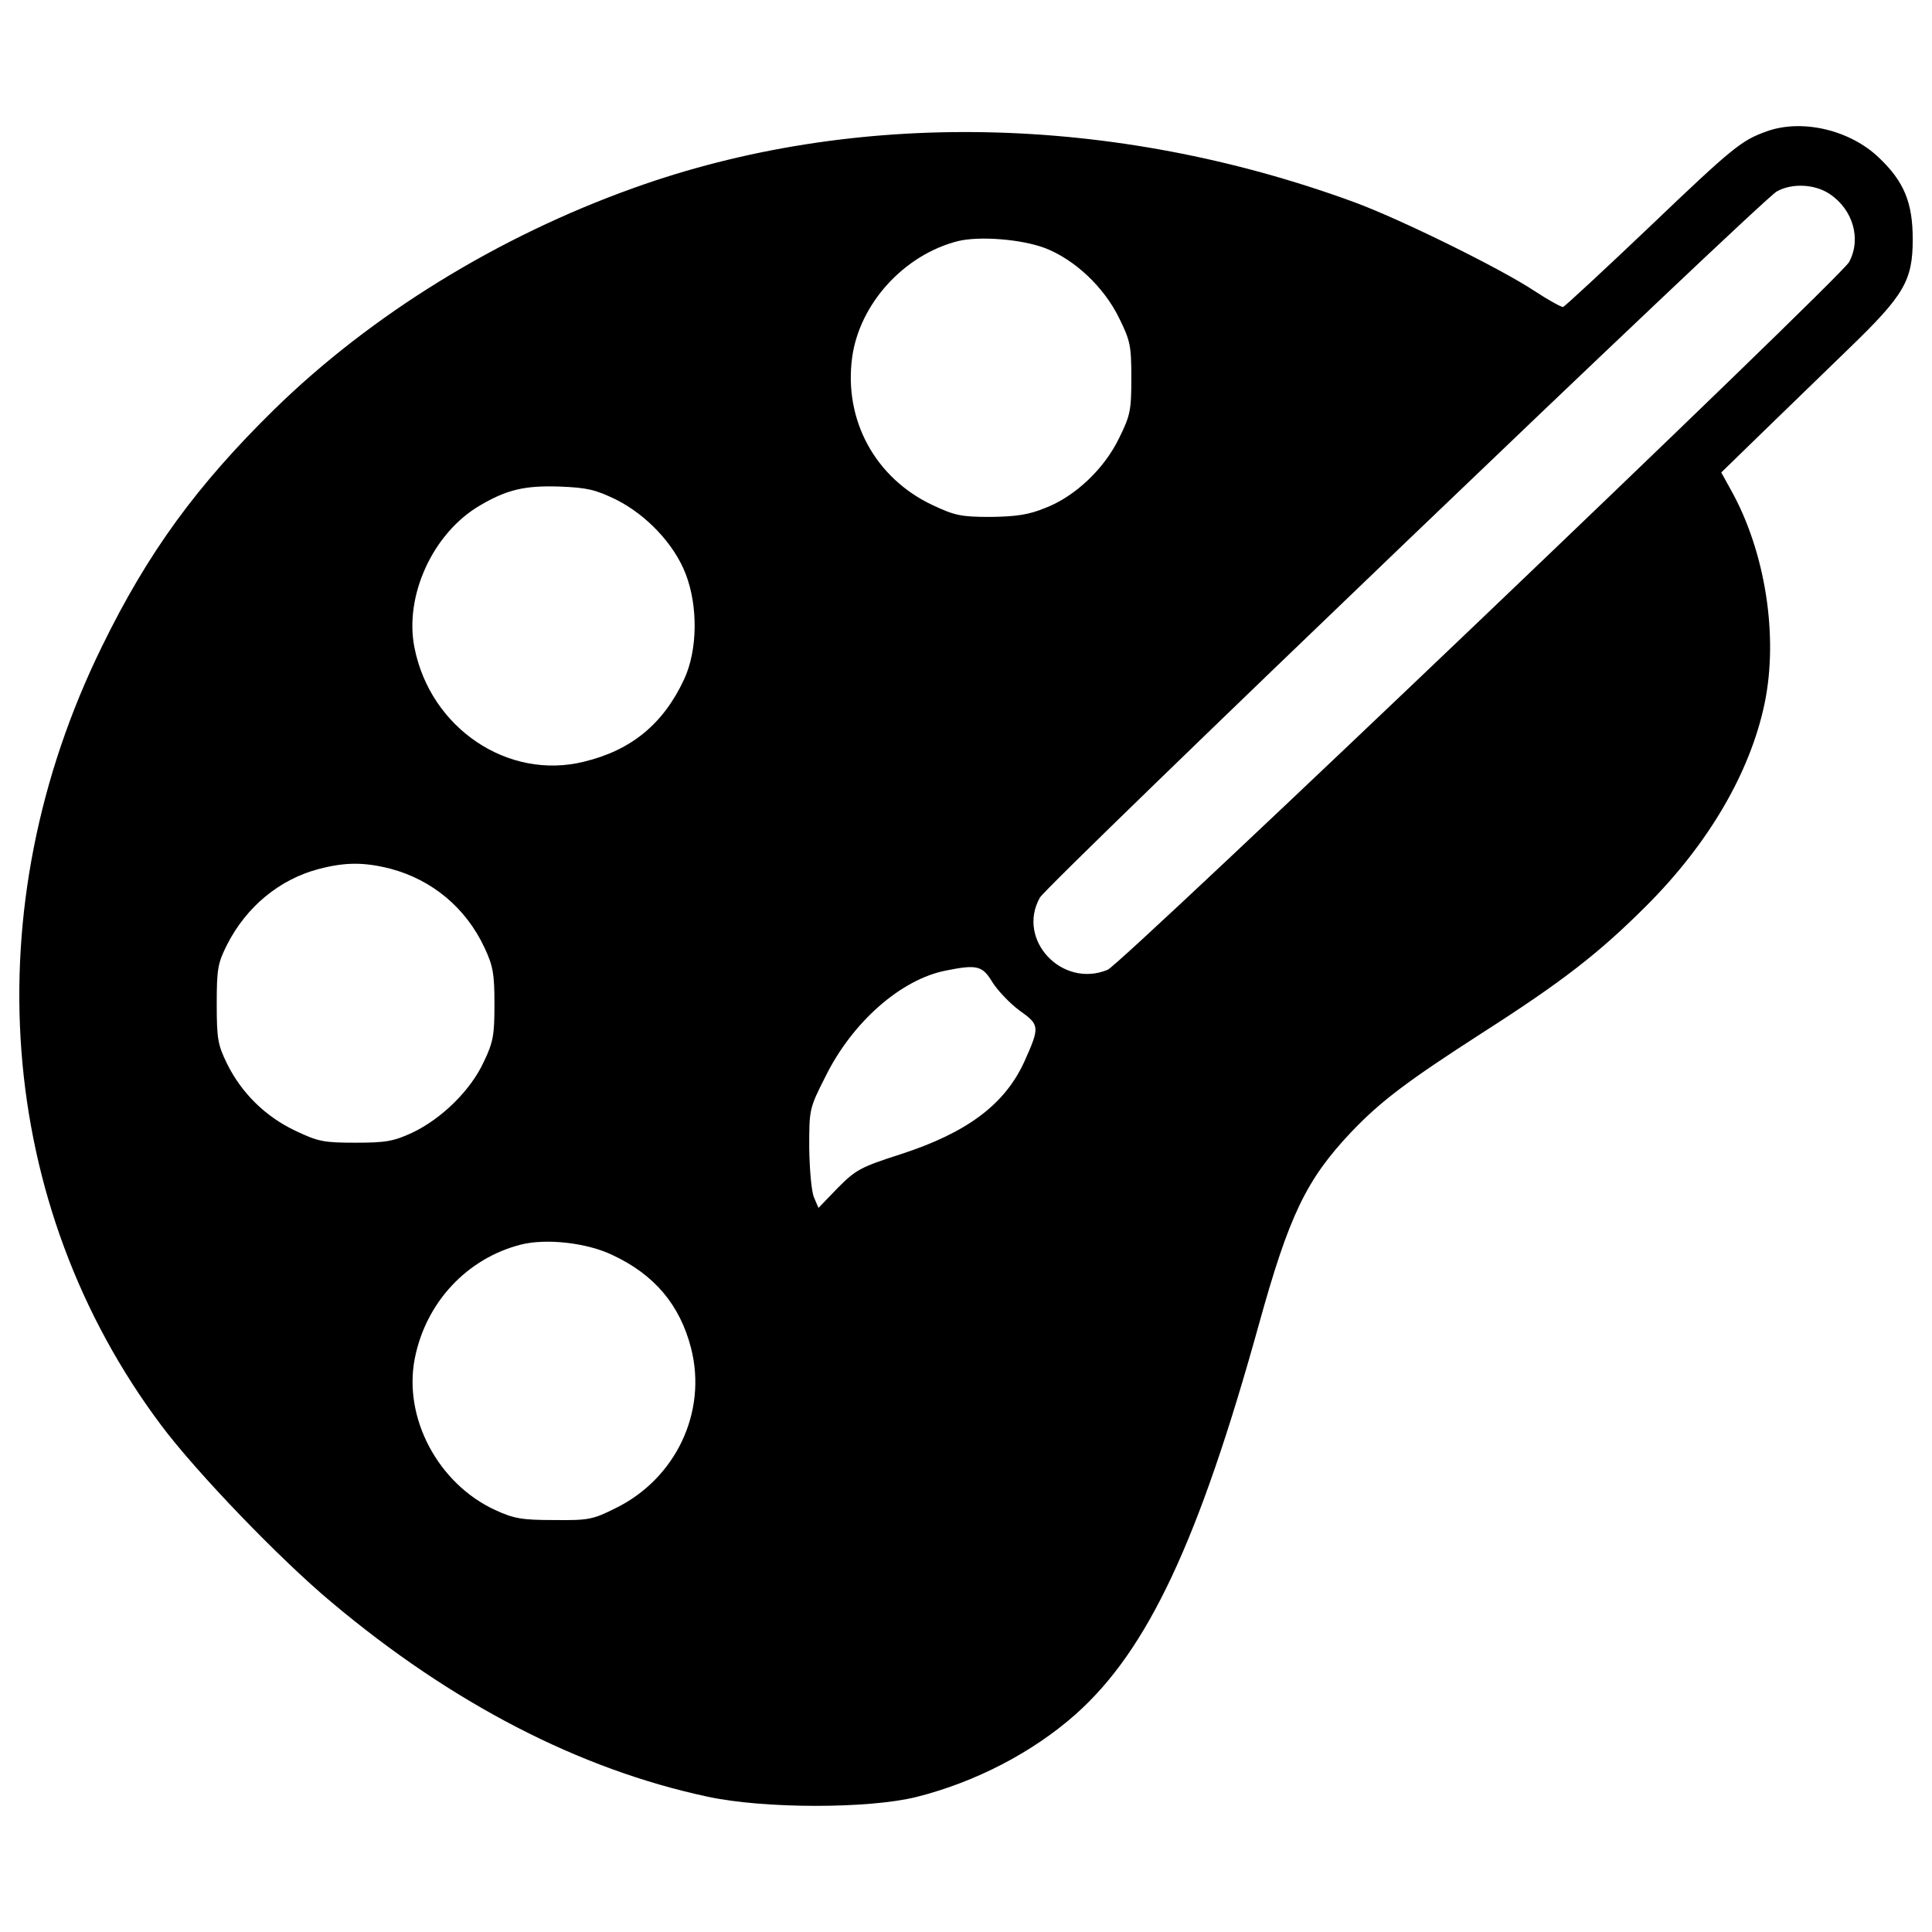 <?xml version="1.0" encoding="utf-8"?>
<!-- Svg Vector Icons : http://www.onlinewebfonts.com/icon -->
<!DOCTYPE svg PUBLIC "-//W3C//DTD SVG 1.1//EN" "http://www.w3.org/Graphics/SVG/1.1/DTD/svg11.dtd">
<svg version="1.1" xmlns="http://www.w3.org/2000/svg" xmlns:xlink="http://www.w3.org/1999/xlink" x="0px" y="0px" viewBox="0 0 1000 1000" enable-background="new 0 0 1000 1000" xml:space="preserve">
<g><g transform="translate(0,511) scale(0.1,-0.1)"><path d="M9142.9,4429.6c-128.4-46-172.5-80.5-601.8-490.7c-237.6-226.2-440.8-414-450.4-417.8c-7.7-1.9-74.7,34.5-147.6,82.4c-172.5,115-693.8,371.8-933.4,460c-1249.6,458.1-2591.3,483-3731.7,72.8c-701.5-251.1-1357-655.5-1857.2-1144.2c-402.5-394.8-655.5-741.7-893.2-1228.6C-137.4,408.5-20.5-1126.7,834.3-2267.1c182.1-243.4,615.2-693.8,881.7-916.1c622.9-523.3,1282.2-864.4,1945.4-1006.2c291.3-63.3,833.7-63.3,1081-1.9c306.7,76.7,603.7,231.9,824.2,427.4c373.8,331.6,638.2,897,948.7,2016.3c157.1,567.3,245.3,751.3,479.2,998.6c153.3,161,295.2,266.4,672.7,509.8c419.7,268.3,609.5,415.9,854.8,661.2c322,322,536.7,690,611.4,1046.5c72.8,348.8,3.8,787.7-174.4,1105.9l-49.8,90.1l216.6,210.8c120.8,116.9,320.1,310.5,444.7,431.2c285.6,276,329.7,350.7,329.7,565.4c0,187.8-44.1,297.1-172.5,419.7C9578,4437.3,9326.9,4496.7,9142.9,4429.6z M9470.7,4105.7c120.8-80.5,164.8-233.8,99.7-352.7C9518.6,3663,5811.8,124.9,5733.2,90.4c-235.7-97.7-473.4,155.2-350.7,373.7c38.3,69,3735.5,3612.8,3814.1,3655C9275.2,4163.2,9394,4157.5,9470.7,4105.7z M5409.3,3825.9c153.3-59.4,304.7-201.3,383.3-362.3c57.5-116.9,63.2-141.8,63.2-310.5c0-168.7-5.7-193.6-63.2-310.5c-76.7-159.1-228.1-302.8-383.3-362.2c-84.3-34.5-147.6-44.1-281.7-46c-155.3,0-185.9,7.7-300.9,61.3c-297.1,139.9-460,440.8-415.9,764.7c38.3,277.9,268.3,530.9,548.2,601.8C5072,3889.1,5286.7,3871.9,5409.3,3825.9z M3188,2524.5c157.2-78.6,300.9-230,360.3-383.3c65.2-166.7,63.2-396.7-7.7-548.1c-107.3-230-272.2-366.1-517.5-425.5c-392.9-97.8-795.4,172.5-877.8,590.3c-53.7,268.3,95.8,594.2,339.2,736c139.9,82.4,231.9,103.5,412.1,97.7C3038.5,2585.8,3080.6,2576.3,3188,2524.5z M2020.7,613.6c216.6-57.5,391-203.2,486.8-408.2c44.1-93.9,51.8-134.2,51.8-291.3c0-161-5.7-197.4-55.6-300.9c-67.1-145.7-216.6-293.2-369.9-366.1c-95.8-44.1-136.1-51.7-293.2-51.7c-164.8,0-193.6,5.7-310.5,61.3c-155.2,72.8-279.8,195.5-354.6,346.9c-47.9,97.8-53.7,128.4-53.7,310.5c0,182.1,5.7,210.8,53.7,306.7c99.7,195.5,270.2,337.3,473.4,391C1786.9,648.1,1884.7,648.1,2020.7,613.6z M5137.2,25.2c26.8-42.1,90.1-109.2,139.9-145.7c105.4-74.8,105.4-84.3,24.9-264.5c-101.6-222.3-297.1-368-640.1-479.2c-208.9-67.1-231.9-80.5-325.8-174.4l-99.7-103.5l-23,53.7c-13.4,30.7-23,141.8-24.9,256.8c0,201.3,0,203.2,84.3,369.9c138,279.8,389.1,502.2,622.9,548.1C5058.6,119.1,5085.4,111.5,5137.2,25.2z M3168.8-1385.4c218.5-101.6,350.7-258.8,408.2-483c84.3-329.7-78.6-674.7-391-828c-118.8-59.4-139.9-63.2-320.1-61.3c-164.8,0-207,7.7-302.8,51.8c-295.2,136.1-477.2,477.2-415.9,785.8c57.5,289.4,270.2,517.5,550.1,588.4C2827.6-1299.2,3036.5-1322.2,3168.8-1385.4z"/></g></g>
</svg>